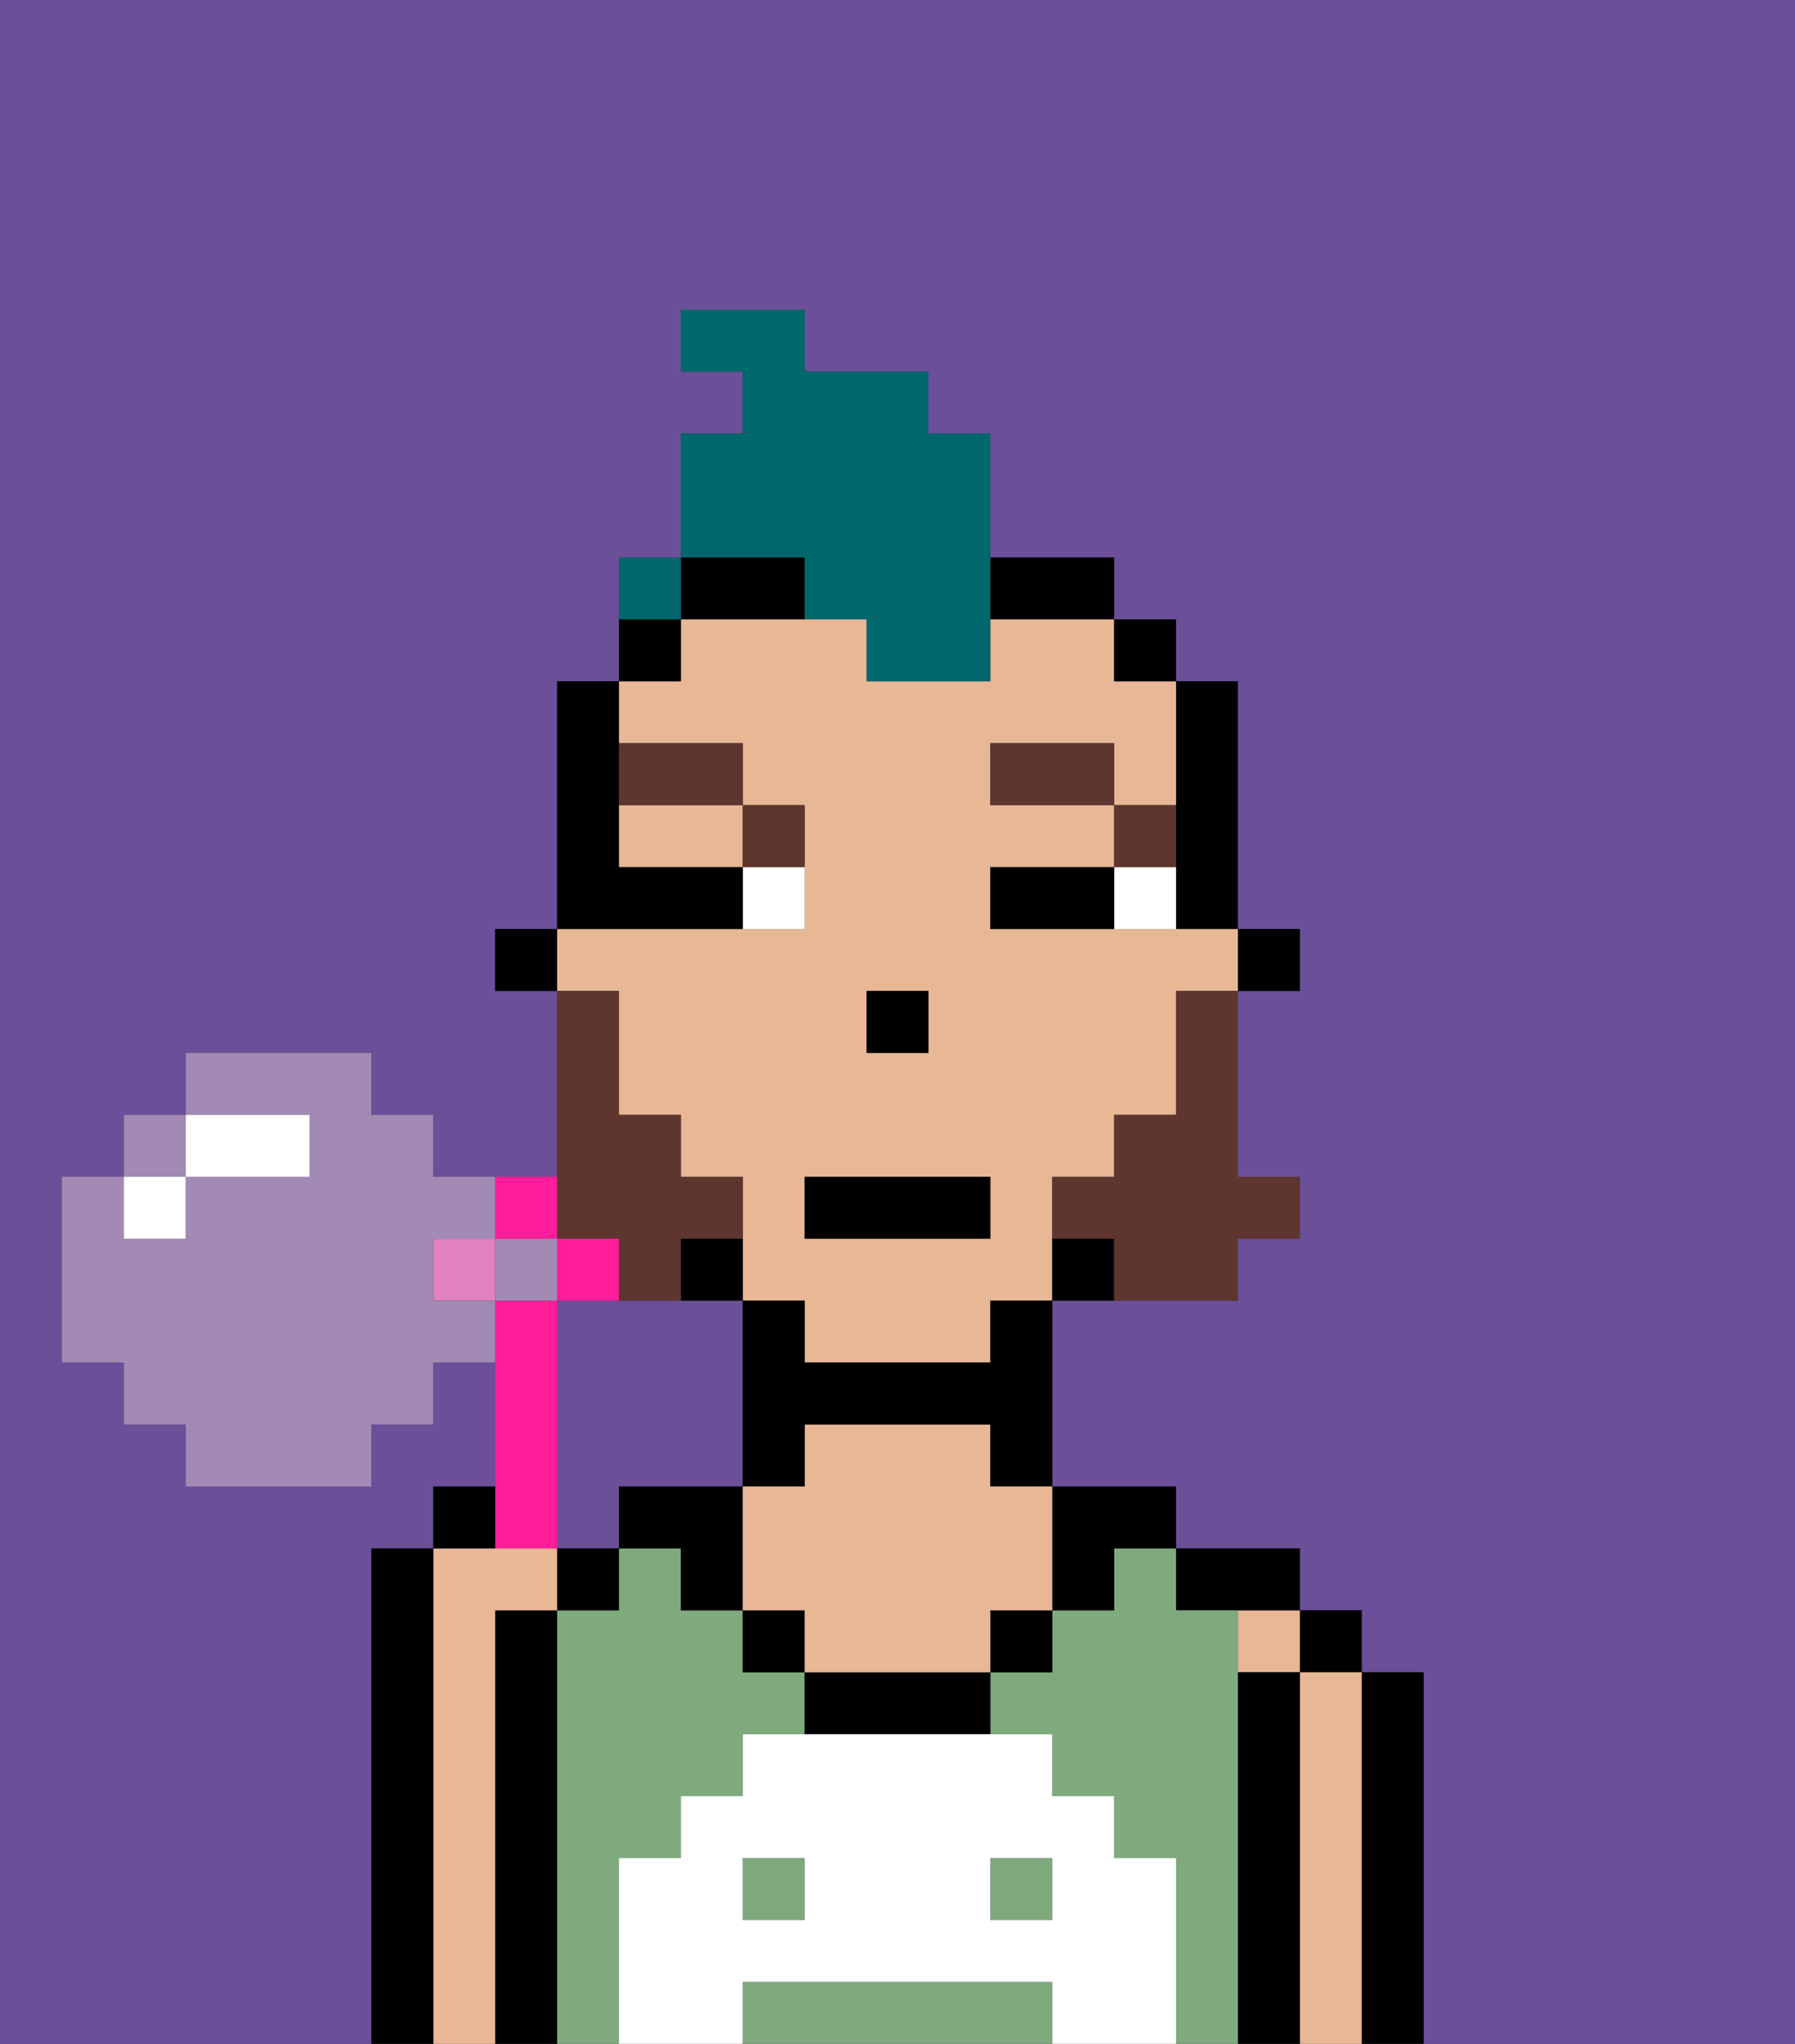 <svg xmlns="http://www.w3.org/2000/svg" viewBox="0 0 29 33"><rect x="0" y="0" width="29" height="33" fill="#333333" stroke="none"/><defs><style>polygon,rect,path{shape-rendering:crispedges;}.ba138-1{fill:#6b4f99;}.ba138-2{fill:#000000;}.ba138-3{fill:#e8b795;}.ba138-4{fill:#7eaa7e;}.ba138-5{fill:#ffffff;}.ba138-6{fill:#ffffff;}.ba138-7{fill:#5e362f;}.ba138-8{fill:#5e362f;}.ba138-9{fill:#00686d;}.ba138-10{fill:#ff1d99;}.ba138-11{fill:#e281bf;}.ba138-12{fill:#a38ab5;}</style></defs><path class="ba138-1" d="M0,33H6V25H7V24H8V22H7v1H6v1H3V23H2V22H1V19H2V18H3V17H6v1H7v1H9V16H8V15H9V11h1V10h1V7h1V6H11V5h2V6h2V7h1V9h2v1h1v1h1v4h1v1H20v3h1v1H20v1H17v3h2v1h2v1h1v1h1v6h6V0H0Z"/><path class="ba138-1" d="M11,24h1V21H9v4h1V24Z"/><path class="ba138-2" d="M23,27H22v6h1V27Z"/><rect class="ba138-2" x="21" y="26" width="1" height="1"/><path class="ba138-3" d="M22,27H21v6h1V27Z"/><rect class="ba138-3" x="20" y="26" width="1" height="1"/><path class="ba138-2" d="M21,27H20v6h1V27Z"/><path class="ba138-2" d="M20,26h1V25H19v1Z"/><path class="ba138-4" d="M10,30h1V29h1V28h1V27H12V26H11V25H10v1H9v7h1V30Z"/><path class="ba138-4" d="M20,27V26H19V25H18v1H17v1H16v1h1v1h1v1h1v3h1V27Z"/><rect class="ba138-4" x="12" y="30" width="1" height="1"/><path class="ba138-4" d="M16,32H12v1h5V32Z"/><rect class="ba138-4" x="16" y="30" width="1" height="1"/><path class="ba138-2" d="M11,24H10v1h1v1h1V24Z"/><path class="ba138-2" d="M9,26H8v7H9V26Z"/><rect class="ba138-2" x="9" y="25" width="1" height="1"/><path class="ba138-3" d="M8,26H9V25H7v8H8V26Z"/><path class="ba138-2" d="M7,25H6v8H7V25Z"/><rect class="ba138-2" x="12" y="26" width="1" height="1"/><rect class="ba138-2" x="16" y="26" width="1" height="1"/><path class="ba138-2" d="M18,26V25h1V24H17v2Z"/><path class="ba138-2" d="M13,27v1h3V27H13Z"/><path class="ba138-3" d="M16,23H13v1H12v2h1v1h3V26h1V24H16Z"/><path class="ba138-5" d="M19,30H18V29H17V28H12v1H11v1H10v3h2V32h5v1h2V30Zm-6,1H12V30h1Zm4,0H16V30h1Z"/><rect class="ba138-2" x="20" y="15" width="1" height="1"/><path class="ba138-2" d="M19,14v1h1V11H19v3Z"/><path class="ba138-3" d="M10,14h2V13H10Z"/><path class="ba138-3" d="M10,17v1h1v1h1v2h1v1h3V21h1V19h1V18h1V16h1V15H16V14h2V13H16V12h2v1h1V11H18V10H16v1H14V10H11v1H10v1h2v1h1v2H9v1h1Zm4-1h1v1H14Zm-1,3h3v1H13Z"/><rect class="ba138-2" x="18" y="10" width="1" height="1"/><path class="ba138-2" d="M17,20v1h1V20Z"/><path class="ba138-2" d="M16,22H13V21H12v3h1V23h3v1h1V21H16Z"/><path class="ba138-2" d="M17,10h1V9H16v1Z"/><path class="ba138-2" d="M13,9H11v1h2Z"/><path class="ba138-2" d="M12,20H11v1h1Z"/><rect class="ba138-2" x="10" y="10" width="1" height="1"/><rect class="ba138-2" x="8" y="15" width="1" height="1"/><rect class="ba138-2" x="14" y="16" width="1" height="1"/><path class="ba138-6" d="M18,14v1h1V14Z"/><path class="ba138-6" d="M12,15h1V14H12Z"/><path class="ba138-2" d="M17,14H16v1h2V14Z"/><path class="ba138-2" d="M12,15V14H10V11H9v4h3Z"/><path class="ba138-7" d="M19,13H18v1h1Z"/><rect class="ba138-7" x="16" y="12" width="2" height="1"/><path class="ba138-7" d="M13,14V13H12v1Z"/><path class="ba138-7" d="M12,13V12H10v1Z"/><path class="ba138-8" d="M19,17v1H18v1H17v1h1v1h2V20h1V19H20V16H19Z"/><path class="ba138-8" d="M10,20v1h1V20h1V19H11V18H10V16H9v4Z"/><rect class="ba138-2" x="13" y="19" width="3" height="1"/><path class="ba138-9" d="M13,10h1v1h2V7H15V6H13V5H11V6h1V7H11V9h2Z"/><path class="ba138-10" d="M10,20H9v1h1Z"/><path class="ba138-10" d="M9,20V19H8v1Z"/><rect class="ba138-11" x="7" y="20" width="1" height="1"/><path class="ba138-10" d="M9,25V21H8v4Z"/><path class="ba138-2" d="M8,24H7v1H8Z"/><rect class="ba138-12" x="2" y="18" width="1" height="1"/><path class="ba138-12" d="M7,21V20H8V19H7V18H6V17H3v1H5v1H3v1H2V19H1v3H2v1H3v1H6V23H7V22H8V21Z"/><rect class="ba138-12" x="8" y="20" width="1" height="1"/><rect class="ba138-6" x="2" y="19" width="1" height="1"/><path class="ba138-6" d="M4,19H5V18H3v1Z"/><rect class="ba138-9" x="10" y="9" width="1" height="1"></rect></svg>